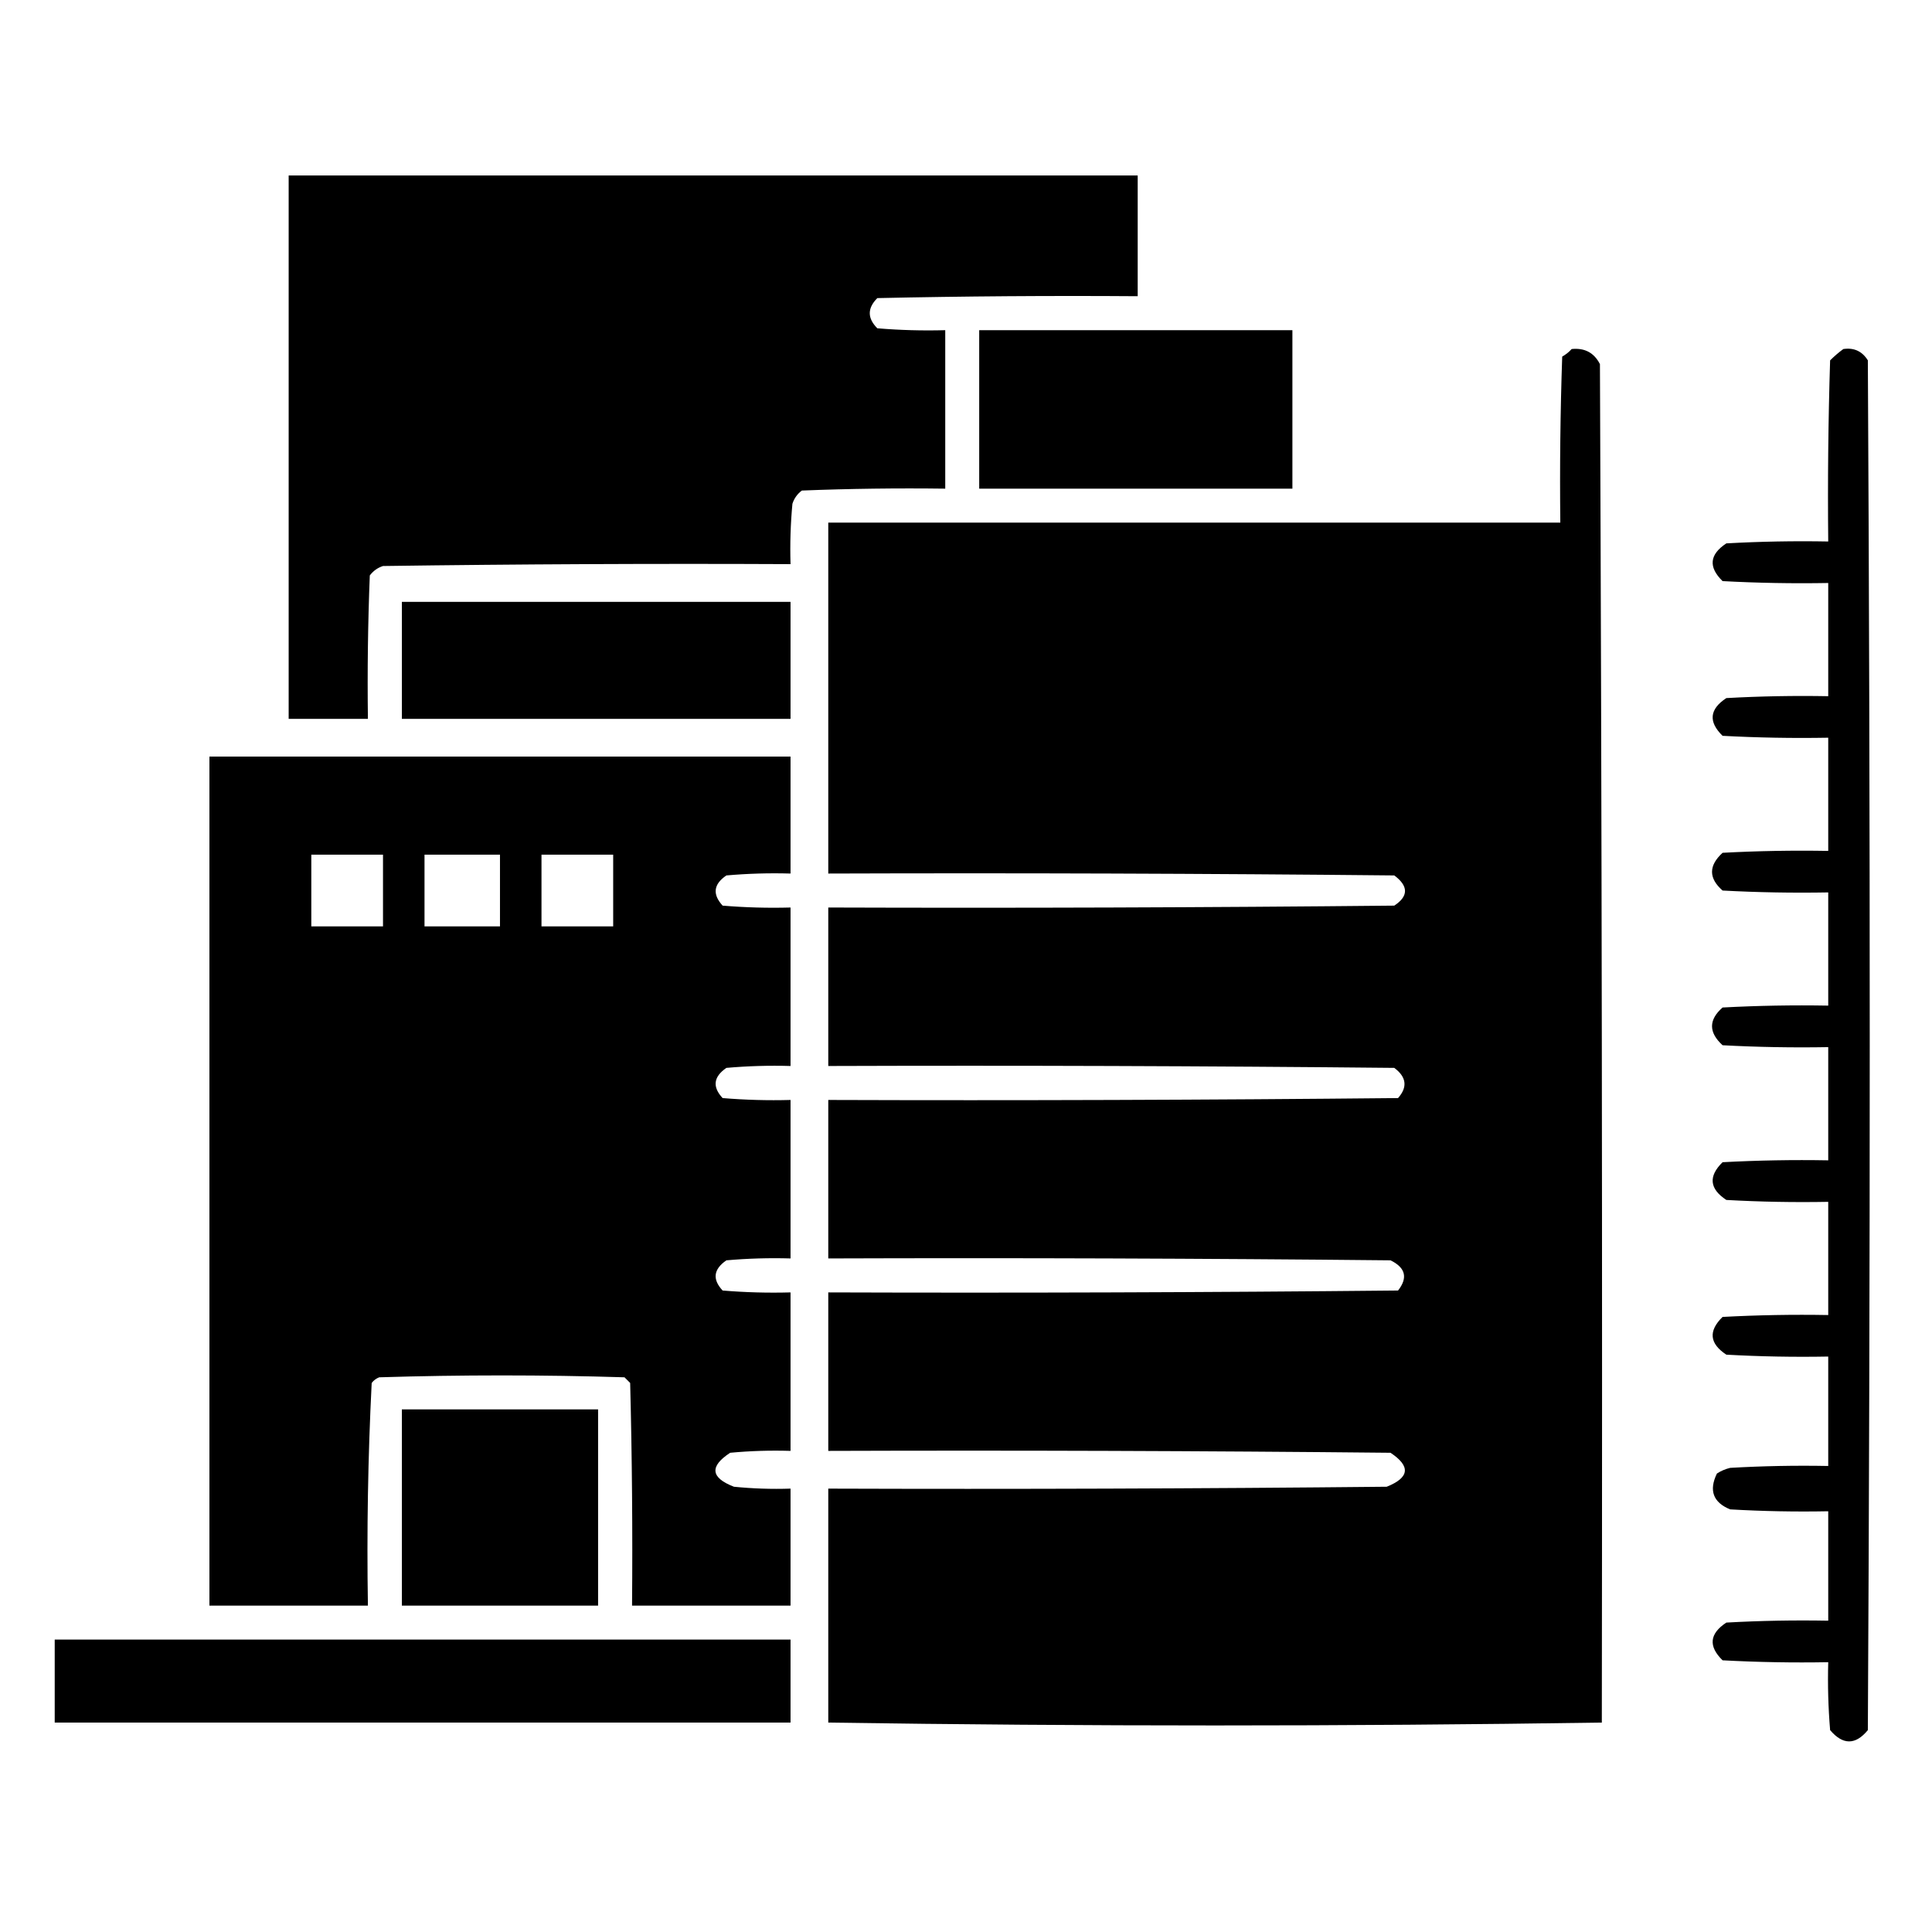 <?xml version="1.0" encoding="UTF-8"?>
<!DOCTYPE svg PUBLIC "-//W3C//DTD SVG 1.1//EN" "http://www.w3.org/Graphics/SVG/1.1/DTD/svg11.dtd">
<svg xmlns="http://www.w3.org/2000/svg" version="1.1" width="512px" height="512px" style="shape-rendering:geometricPrecision; text-rendering:geometricPrecision; image-rendering:optimizeQuality; fill-rule:evenodd; clip-rule:evenodd" xmlns:xlink="http://www.w3.org/1999/xlink">
<g><path fill="#000000" d="M 76.5,46.5 C 151.5,46.5 226.5,46.5 301.5,46.5C 301.5,57.167 301.5,67.833 301.5,78.5C 278.498,78.333 255.498,78.5 232.5,79C 229.833,81.667 229.833,84.333 232.5,87C 238.491,87.499 244.491,87.666 250.5,87.5C 250.5,101.5 250.5,115.5 250.5,129.5C 237.829,129.333 225.162,129.5 212.5,130C 211.299,130.903 210.465,132.069 210,133.5C 209.501,138.823 209.334,144.156 209.5,149.5C 173.498,149.333 137.498,149.5 101.5,150C 100.069,150.465 98.903,151.299 98,152.5C 97.5,165.162 97.333,177.829 97.5,190.5C 90.5,190.5 83.5,190.5 76.5,190.5C 76.5,142.5 76.5,94.5 76.5,46.5 Z"/></g>
<g><path fill="#000000" d="M 259.5,87.5 C 287.167,87.5 314.833,87.5 342.5,87.5C 342.5,101.5 342.5,115.5 342.5,129.5C 314.833,129.5 287.167,129.5 259.5,129.5C 259.5,115.5 259.5,101.5 259.5,87.5 Z"/></g>
<g><path fill="#000000" d="M 416.5,92.5 C 419.961,92.146 422.461,93.479 424,96.5C 424.5,216.5 424.667,336.5 424.5,456.5C 356.176,457.516 287.843,457.516 219.5,456.5C 219.5,435.833 219.5,415.167 219.5,394.5C 268.834,394.667 318.168,394.5 367.5,394C 373.555,391.574 373.888,388.574 368.5,385C 318.834,384.5 269.168,384.333 219.5,384.5C 219.5,370.5 219.5,356.5 219.5,342.5C 269.834,342.667 320.168,342.5 370.5,342C 373.153,338.61 372.486,335.943 368.5,334C 318.834,333.5 269.168,333.333 219.5,333.5C 219.5,319.5 219.5,305.5 219.5,291.5C 269.834,291.667 320.168,291.5 370.5,291C 373.07,288.085 372.737,285.419 369.5,283C 319.501,282.5 269.501,282.333 219.5,282.5C 219.5,268.5 219.5,254.5 219.5,240.5C 269.501,240.667 319.501,240.5 369.5,240C 373.29,237.497 373.29,234.83 369.5,232C 319.501,231.5 269.501,231.333 219.5,231.5C 219.5,200.5 219.5,169.5 219.5,138.5C 284.167,138.5 348.833,138.5 413.5,138.5C 413.333,123.83 413.5,109.163 414,94.5C 414.995,93.934 415.828,93.267 416.5,92.5 Z"/></g>
<g><path fill="#000000" d="M 488.5,92.5 C 491.325,92.081 493.491,93.081 495,95.5C 495.667,216.5 495.667,337.5 495,458.5C 491.714,462.485 488.381,462.485 485,458.5C 484.501,452.509 484.334,446.509 484.5,440.5C 475.161,440.666 465.827,440.5 456.5,440C 452.689,436.277 453.023,432.944 457.5,430C 466.494,429.5 475.494,429.334 484.5,429.5C 484.5,419.833 484.5,410.167 484.5,400.5C 475.827,400.666 467.16,400.5 458.5,400C 453.993,398.151 452.826,394.984 455,390.5C 456.067,389.809 457.234,389.309 458.5,389C 467.16,388.5 475.827,388.334 484.5,388.5C 484.5,378.833 484.5,369.167 484.5,359.5C 475.494,359.666 466.494,359.5 457.5,359C 453.023,356.056 452.689,352.723 456.5,349C 465.827,348.5 475.161,348.334 484.5,348.5C 484.5,338.5 484.5,328.5 484.5,318.5C 475.494,318.666 466.494,318.5 457.5,318C 453.023,315.056 452.689,311.723 456.5,308C 465.827,307.5 475.161,307.334 484.5,307.5C 484.5,297.5 484.5,287.5 484.5,277.5C 475.161,277.666 465.827,277.5 456.5,277C 452.776,273.596 452.776,270.263 456.5,267C 465.827,266.5 475.161,266.334 484.5,266.5C 484.5,256.5 484.5,246.5 484.5,236.5C 475.161,236.666 465.827,236.5 456.5,236C 452.776,232.737 452.776,229.404 456.5,226C 465.827,225.5 475.161,225.334 484.5,225.5C 484.5,215.5 484.5,205.5 484.5,195.5C 475.161,195.666 465.827,195.5 456.5,195C 452.689,191.277 453.023,187.944 457.5,185C 466.494,184.5 475.494,184.334 484.5,184.5C 484.5,174.5 484.5,164.5 484.5,154.5C 475.161,154.666 465.827,154.5 456.5,154C 452.689,150.277 453.023,146.944 457.5,144C 466.494,143.5 475.494,143.334 484.5,143.5C 484.333,127.497 484.5,111.497 485,95.5C 486.145,94.364 487.312,93.364 488.5,92.5 Z"/></g>
<g><path fill="#000000" d="M 106.5,159.5 C 140.833,159.5 175.167,159.5 209.5,159.5C 209.5,169.833 209.5,180.167 209.5,190.5C 175.167,190.5 140.833,190.5 106.5,190.5C 106.5,180.167 106.5,169.833 106.5,159.5 Z"/></g>
<g><path fill="#000000" d="M 55.5,200.5 C 106.833,200.5 158.167,200.5 209.5,200.5C 209.5,210.833 209.5,221.167 209.5,231.5C 203.824,231.334 198.157,231.501 192.5,232C 189.083,234.321 188.75,236.988 191.5,240C 197.491,240.499 203.491,240.666 209.5,240.5C 209.5,254.5 209.5,268.5 209.5,282.5C 203.824,282.334 198.157,282.501 192.5,283C 189.068,285.367 188.735,288.034 191.5,291C 197.491,291.499 203.491,291.666 209.5,291.5C 209.5,305.5 209.5,319.5 209.5,333.5C 203.824,333.334 198.157,333.501 192.5,334C 189.068,336.367 188.735,339.034 191.5,342C 197.491,342.499 203.491,342.666 209.5,342.5C 209.5,356.5 209.5,370.5 209.5,384.5C 204.156,384.334 198.823,384.501 193.5,385C 187.985,388.612 188.318,391.612 194.5,394C 199.489,394.499 204.489,394.666 209.5,394.5C 209.5,404.833 209.5,415.167 209.5,425.5C 195.5,425.5 181.5,425.5 167.5,425.5C 167.667,405.831 167.5,386.164 167,366.5C 166.5,366 166,365.5 165.5,365C 143.833,364.333 122.167,364.333 100.5,365C 99.692,365.308 99.025,365.808 98.5,366.5C 97.512,386.12 97.179,405.787 97.5,425.5C 83.5,425.5 69.5,425.5 55.5,425.5C 55.5,350.5 55.5,275.5 55.5,200.5 Z M 82.5,226.5 C 88.833,226.5 95.167,226.5 101.5,226.5C 101.5,232.833 101.5,239.167 101.5,245.5C 95.167,245.5 88.833,245.5 82.5,245.5C 82.5,239.167 82.5,232.833 82.5,226.5 Z M 112.5,226.5 C 119.167,226.5 125.833,226.5 132.5,226.5C 132.5,232.833 132.5,239.167 132.5,245.5C 125.833,245.5 119.167,245.5 112.5,245.5C 112.5,239.167 112.5,232.833 112.5,226.5 Z M 143.5,226.5 C 149.833,226.5 156.167,226.5 162.5,226.5C 162.5,232.833 162.5,239.167 162.5,245.5C 156.167,245.5 149.833,245.5 143.5,245.5C 143.5,239.167 143.5,232.833 143.5,226.5 Z"/></g>
<g><path fill="#000000" d="M 106.5,373.5 C 123.833,373.5 141.167,373.5 158.5,373.5C 158.5,390.833 158.5,408.167 158.5,425.5C 141.167,425.5 123.833,425.5 106.5,425.5C 106.5,408.167 106.5,390.833 106.5,373.5 Z"/></g>
<g><path fill="#000000" d="M 14.5,434.5 C 79.5,434.5 144.5,434.5 209.5,434.5C 209.5,441.833 209.5,449.167 209.5,456.5C 144.5,456.5 79.5,456.5 14.5,456.5C 14.5,449.167 14.5,441.833 14.5,434.5 Z"/></g>
</svg>
